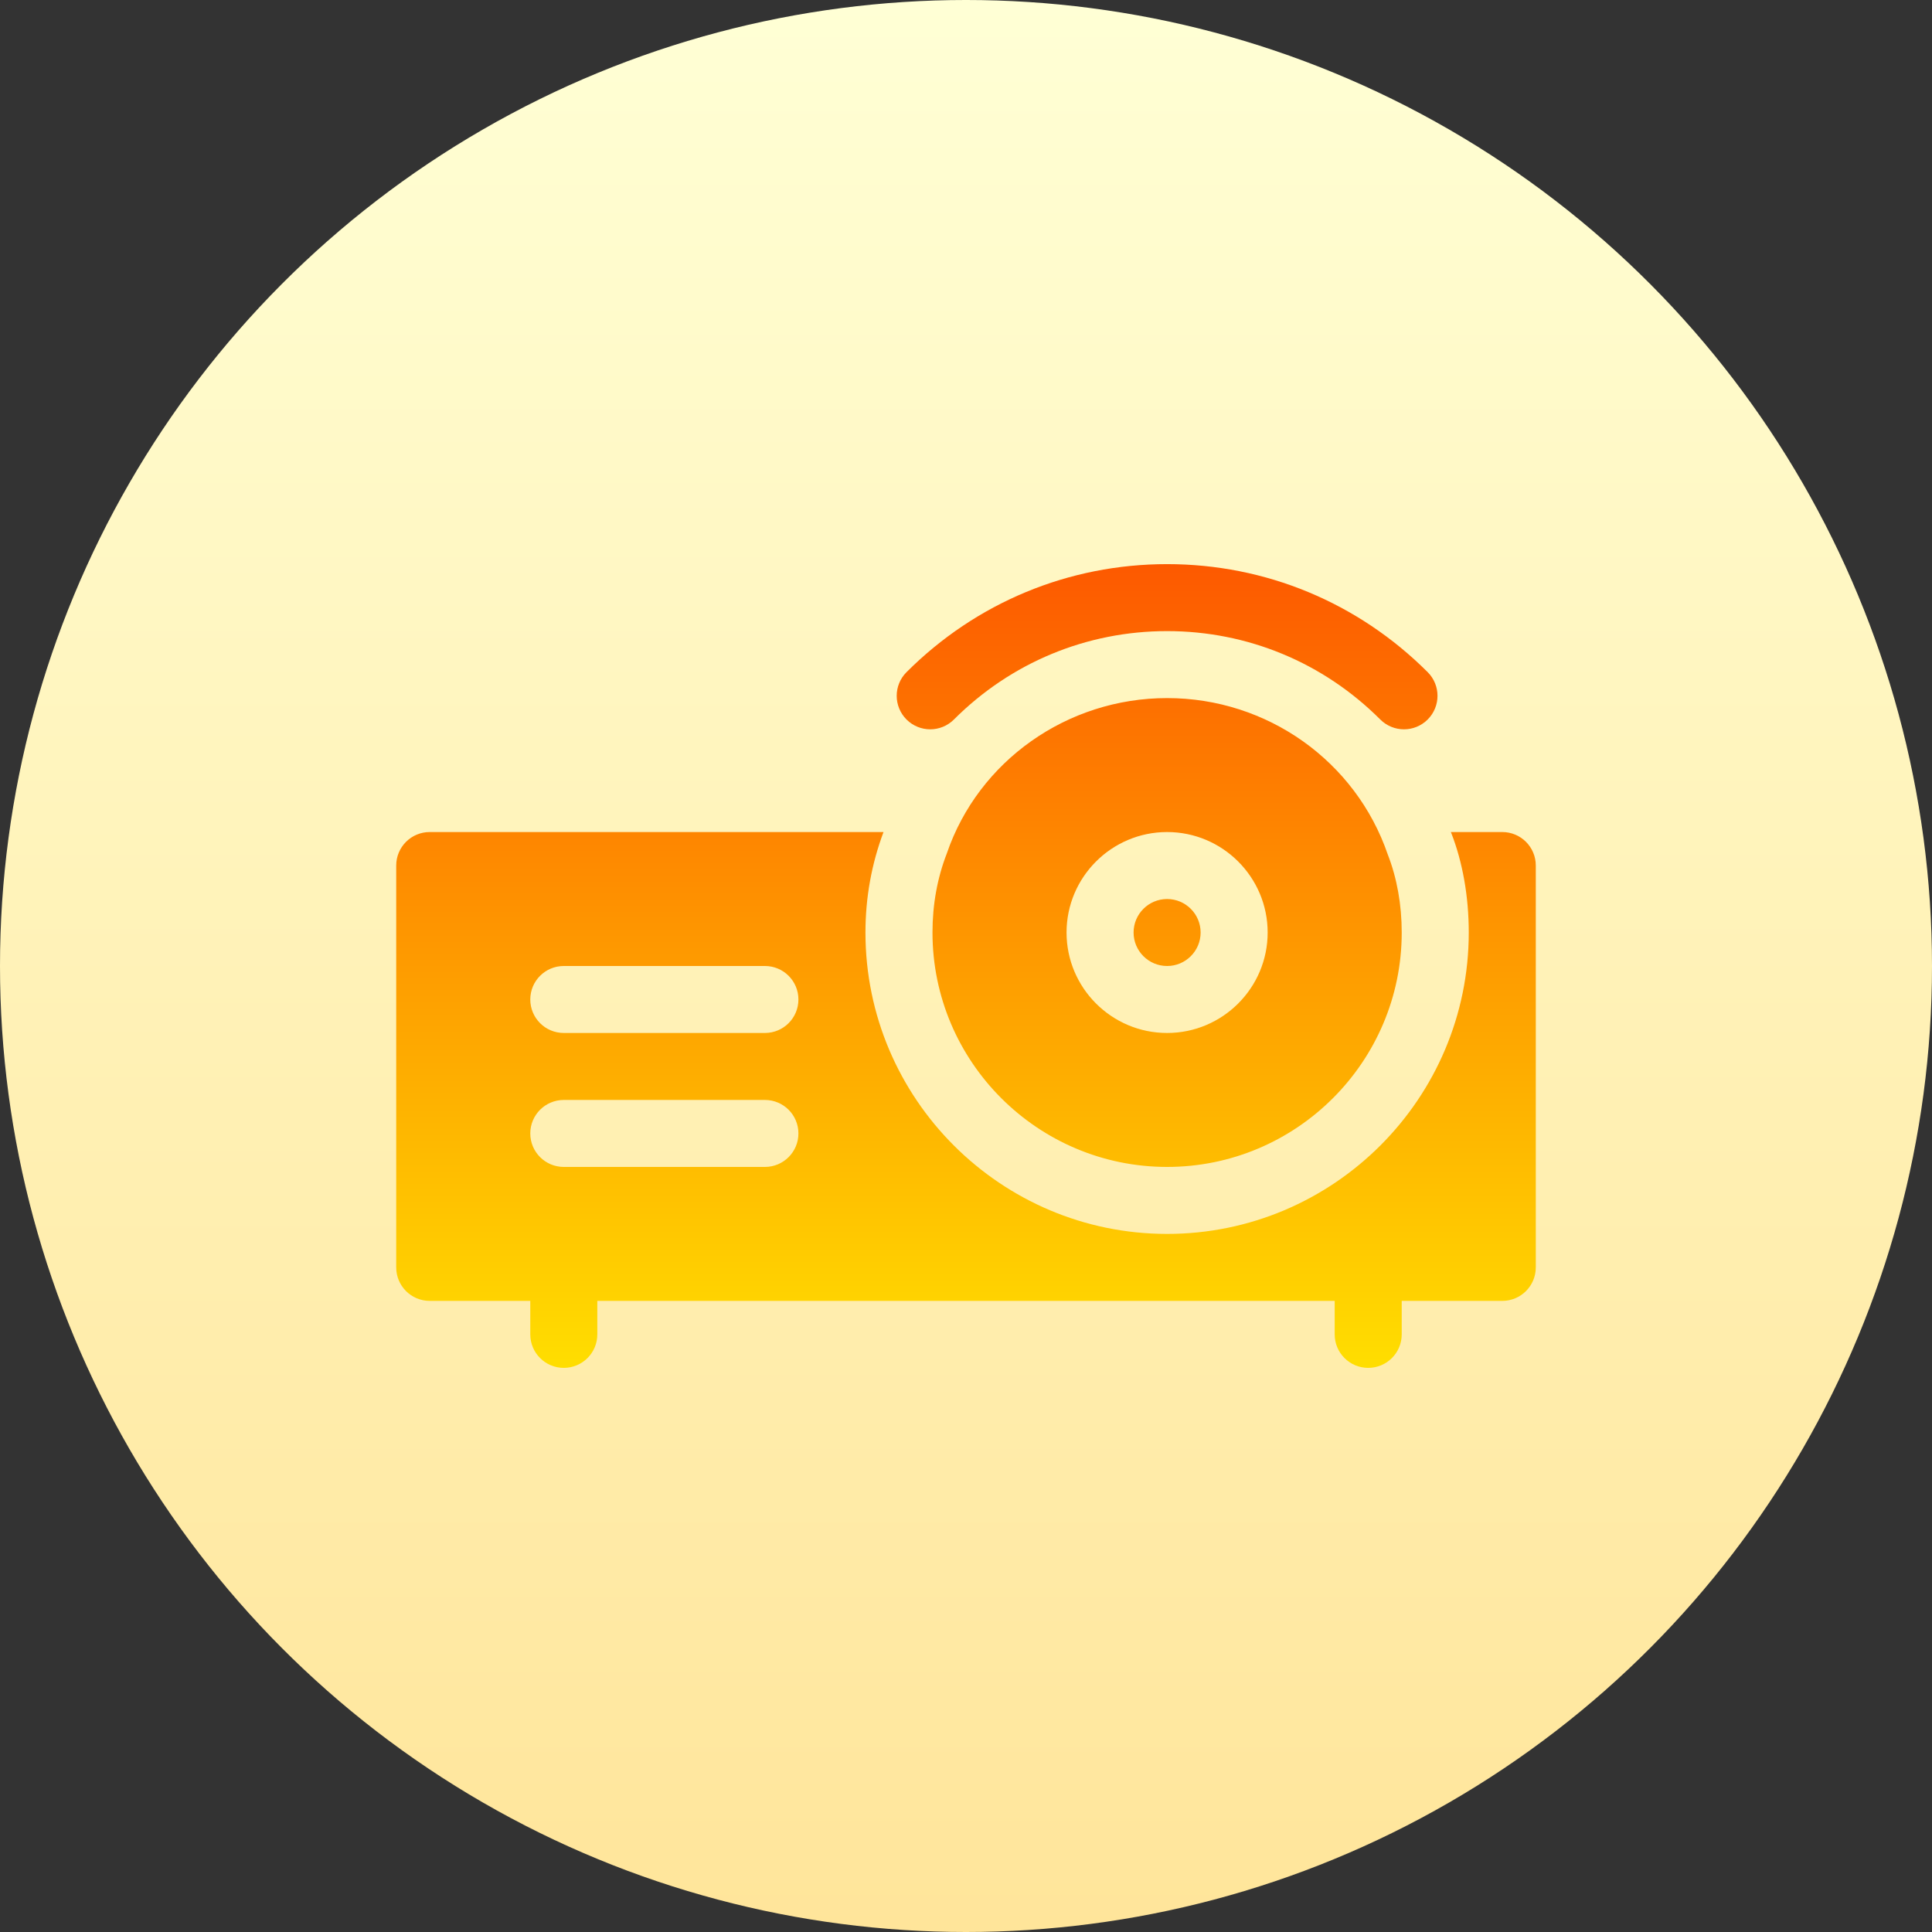 <svg id="Capa_1" enable-background="new 0 0 512 512" height="512" viewBox="0 0 512 512" width="512" xmlns="http://www.w3.org/2000/svg" xmlns:xlink="http://www.w3.org/1999/xlink"><rect x="0" y="0" width="512" height="512" fill="#333333" stroke="none"/><linearGradient id="SVGID_1_" gradientUnits="userSpaceOnUse" x1="256" x2="256" y1="512" y2="0"><stop offset="0" stop-color="#ffe59a"/><stop offset="1" stop-color="#ffffd5"/></linearGradient><linearGradient id="SVGID_2_" gradientUnits="userSpaceOnUse" x1="256" x2="256" y1="362.5" y2="149.5"><stop offset="0" stop-color="#ffde00"/><stop offset="1" stop-color="#fd5900"/></linearGradient><g><g><circle cx="256" cy="256" fill="url(#SVGID_1_)" r="256"/></g><g><g><path d="m252.799 190.677c15.11-15.107 35.174-23.427 56.495-23.427s41.385 8.32 56.495 23.427c1.735 1.733 4.007 2.6 6.28 2.6s4.545-.867 6.28-2.6c3.47-3.467 3.47-9.083 0-12.55-18.467-18.461-42.989-28.627-69.055-28.627s-50.588 10.166-69.055 28.627c-3.47 3.467-3.47 9.083 0 12.55s9.091 3.467 12.56 0zm56.495 47.573c-4.901 0-8.883 3.978-8.883 8.875s3.981 8.875 8.883 8.875c4.901 0 8.882-3.978 8.882-8.875s-3.981-8.875-8.882-8.875zm88.824-17.75h-13.63c.032.093.083.175.116.269 2.984 7.627 4.632 16.736 4.632 26.356 0 44.046-35.859 79.875-79.941 79.875s-79.941-35.829-79.941-79.875c0-9.333 1.656-18.274 4.787-26.625h-120.259c-4.91 0-8.882 3.969-8.882 8.875v106.5c0 4.906 3.973 8.875 8.882 8.875h26.647v8.875c0 4.906 3.973 8.875 8.882 8.875 4.91 0 8.883-3.969 8.883-8.875v-8.875h195.412v8.875c0 4.906 3.973 8.875 8.883 8.875 4.909 0 8.882-3.969 8.882-8.875v-8.875h26.647c4.91 0 8.882-3.969 8.882-8.875v-106.5c0-4.906-3.973-8.875-8.882-8.875zm-195.412 88.75h-53.294c-4.909 0-8.882-3.969-8.882-8.875s3.973-8.875 8.882-8.875h53.294c4.91 0 8.883 3.969 8.883 8.875s-3.974 8.875-8.883 8.875zm0-35.5h-53.294c-4.909 0-8.882-3.969-8.882-8.875s3.973-8.875 8.882-8.875h53.294c4.91 0 8.883 3.969 8.883 8.875s-3.974 8.875-8.883 8.875zm106.588-88.75c-26.5 0-50.007 16.675-58.377 41.168-2.524 6.509-3.799 13.555-3.799 20.957 0 34.252 27.896 62.125 62.177 62.125 34.28 0 62.177-27.873 62.177-62.125 0-7.402-1.275-14.448-3.678-20.619-8.493-24.831-32-41.506-58.5-41.506zm0 88.75c-14.694 0-26.647-11.943-26.647-26.625s11.953-26.625 26.647-26.625 26.647 11.943 26.647 26.625-11.953 26.625-26.647 26.625z" fill="url(#SVGID_2_)"/></g></g></g></svg>